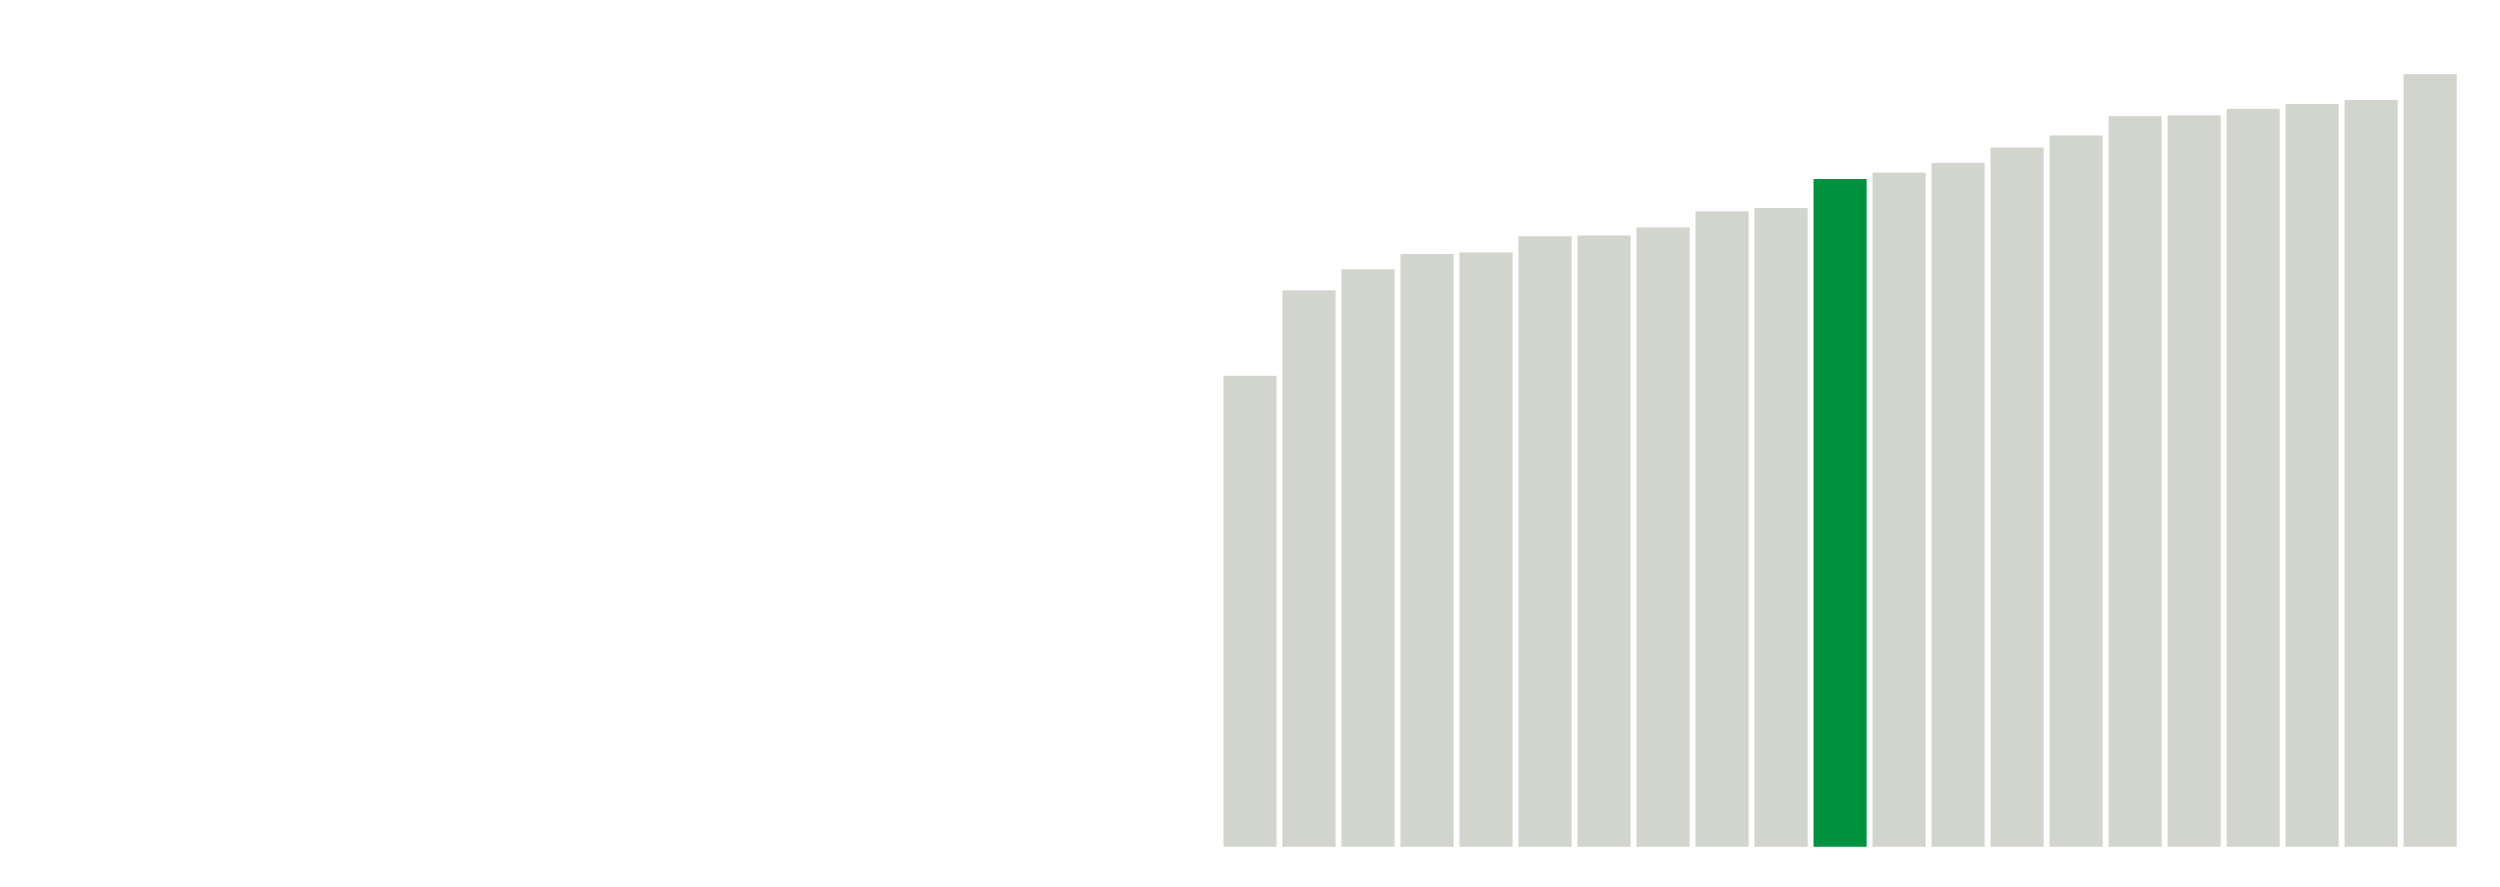 <svg class="marks" preserveAspectRatio="none" width="310" height="110"  version="1.1" xmlns="http://www.w3.org/2000/svg" xmlns:xlink="http://www.w3.org/1999/xlink"><g transform="translate(5,5)"><g class="mark-group role-frame root"><g transform="translate(0,0)"><path class="background" d="M0,0h300v100h-300Z" style="fill: none; stroke: #ddd; stroke-width: 0;"></path><g><g class="mark-rect role-mark marks"><path d="M146.707,41.6h6.585v58.4h-6.585Z" style="fill: #D2D4CE;"></path><path d="M154.024,31h6.585v69h-6.585Z" style="fill: #D2D4CE;"></path><path d="M161.341,28.4h6.585v71.6h-6.585Z" style="fill: #D2D4CE;"></path><path d="M168.659,26.5h6.585v73.5h-6.585Z" style="fill: #D2D4CE;"></path><path d="M175.976,26.3h6.585v73.7h-6.585Z" style="fill: #D2D4CE;"></path><path d="M183.293,24.3h6.585v75.7h-6.585Z" style="fill: #D2D4CE;"></path><path d="M190.61,24.2h6.585v75.8h-6.585Z" style="fill: #D2D4CE;"></path><path d="M197.927,23.2h6.585v76.8h-6.585Z" style="fill: #D2D4CE;"></path><path d="M205.244,21.2h6.585v78.8h-6.585Z" style="fill: #D2D4CE;"></path><path d="M212.561,20.8h6.585v79.2h-6.585Z" style="fill: #D2D4CE;"></path><path d="M219.878,17.2h6.585v82.8h-6.585Z" style="fill: #00923E;"></path><path d="M227.195,16.4h6.585v83.6h-6.585Z" style="fill: #D2D4CE;"></path><path d="M234.512,15.2h6.585v84.8h-6.585Z" style="fill: #D2D4CE;"></path><path d="M241.829,13.3h6.585v86.7h-6.585Z" style="fill: #D2D4CE;"></path><path d="M249.146,11.8h6.585v88.2h-6.585Z" style="fill: #D2D4CE;"></path><path d="M256.463,9.4h6.585v90.6h-6.585Z" style="fill: #D2D4CE;"></path><path d="M263.78,9.3h6.585v90.7h-6.585Z" style="fill: #D2D4CE;"></path><path d="M271.098,8.5h6.585v91.5h-6.585Z" style="fill: #D2D4CE;"></path><path d="M278.415,7.9h6.585v92.1h-6.585Z" style="fill: #D2D4CE;"></path><path d="M285.732,7.4h6.585v92.6h-6.585Z" style="fill: #D2D4CE;"></path><path d="M293.049,4.2h6.585v95.8h-6.585Z" style="fill: #D2D4CE;"></path></g></g><path class="foreground" d="" style="display: none; fill: none;"></path></g></g></g></svg>
